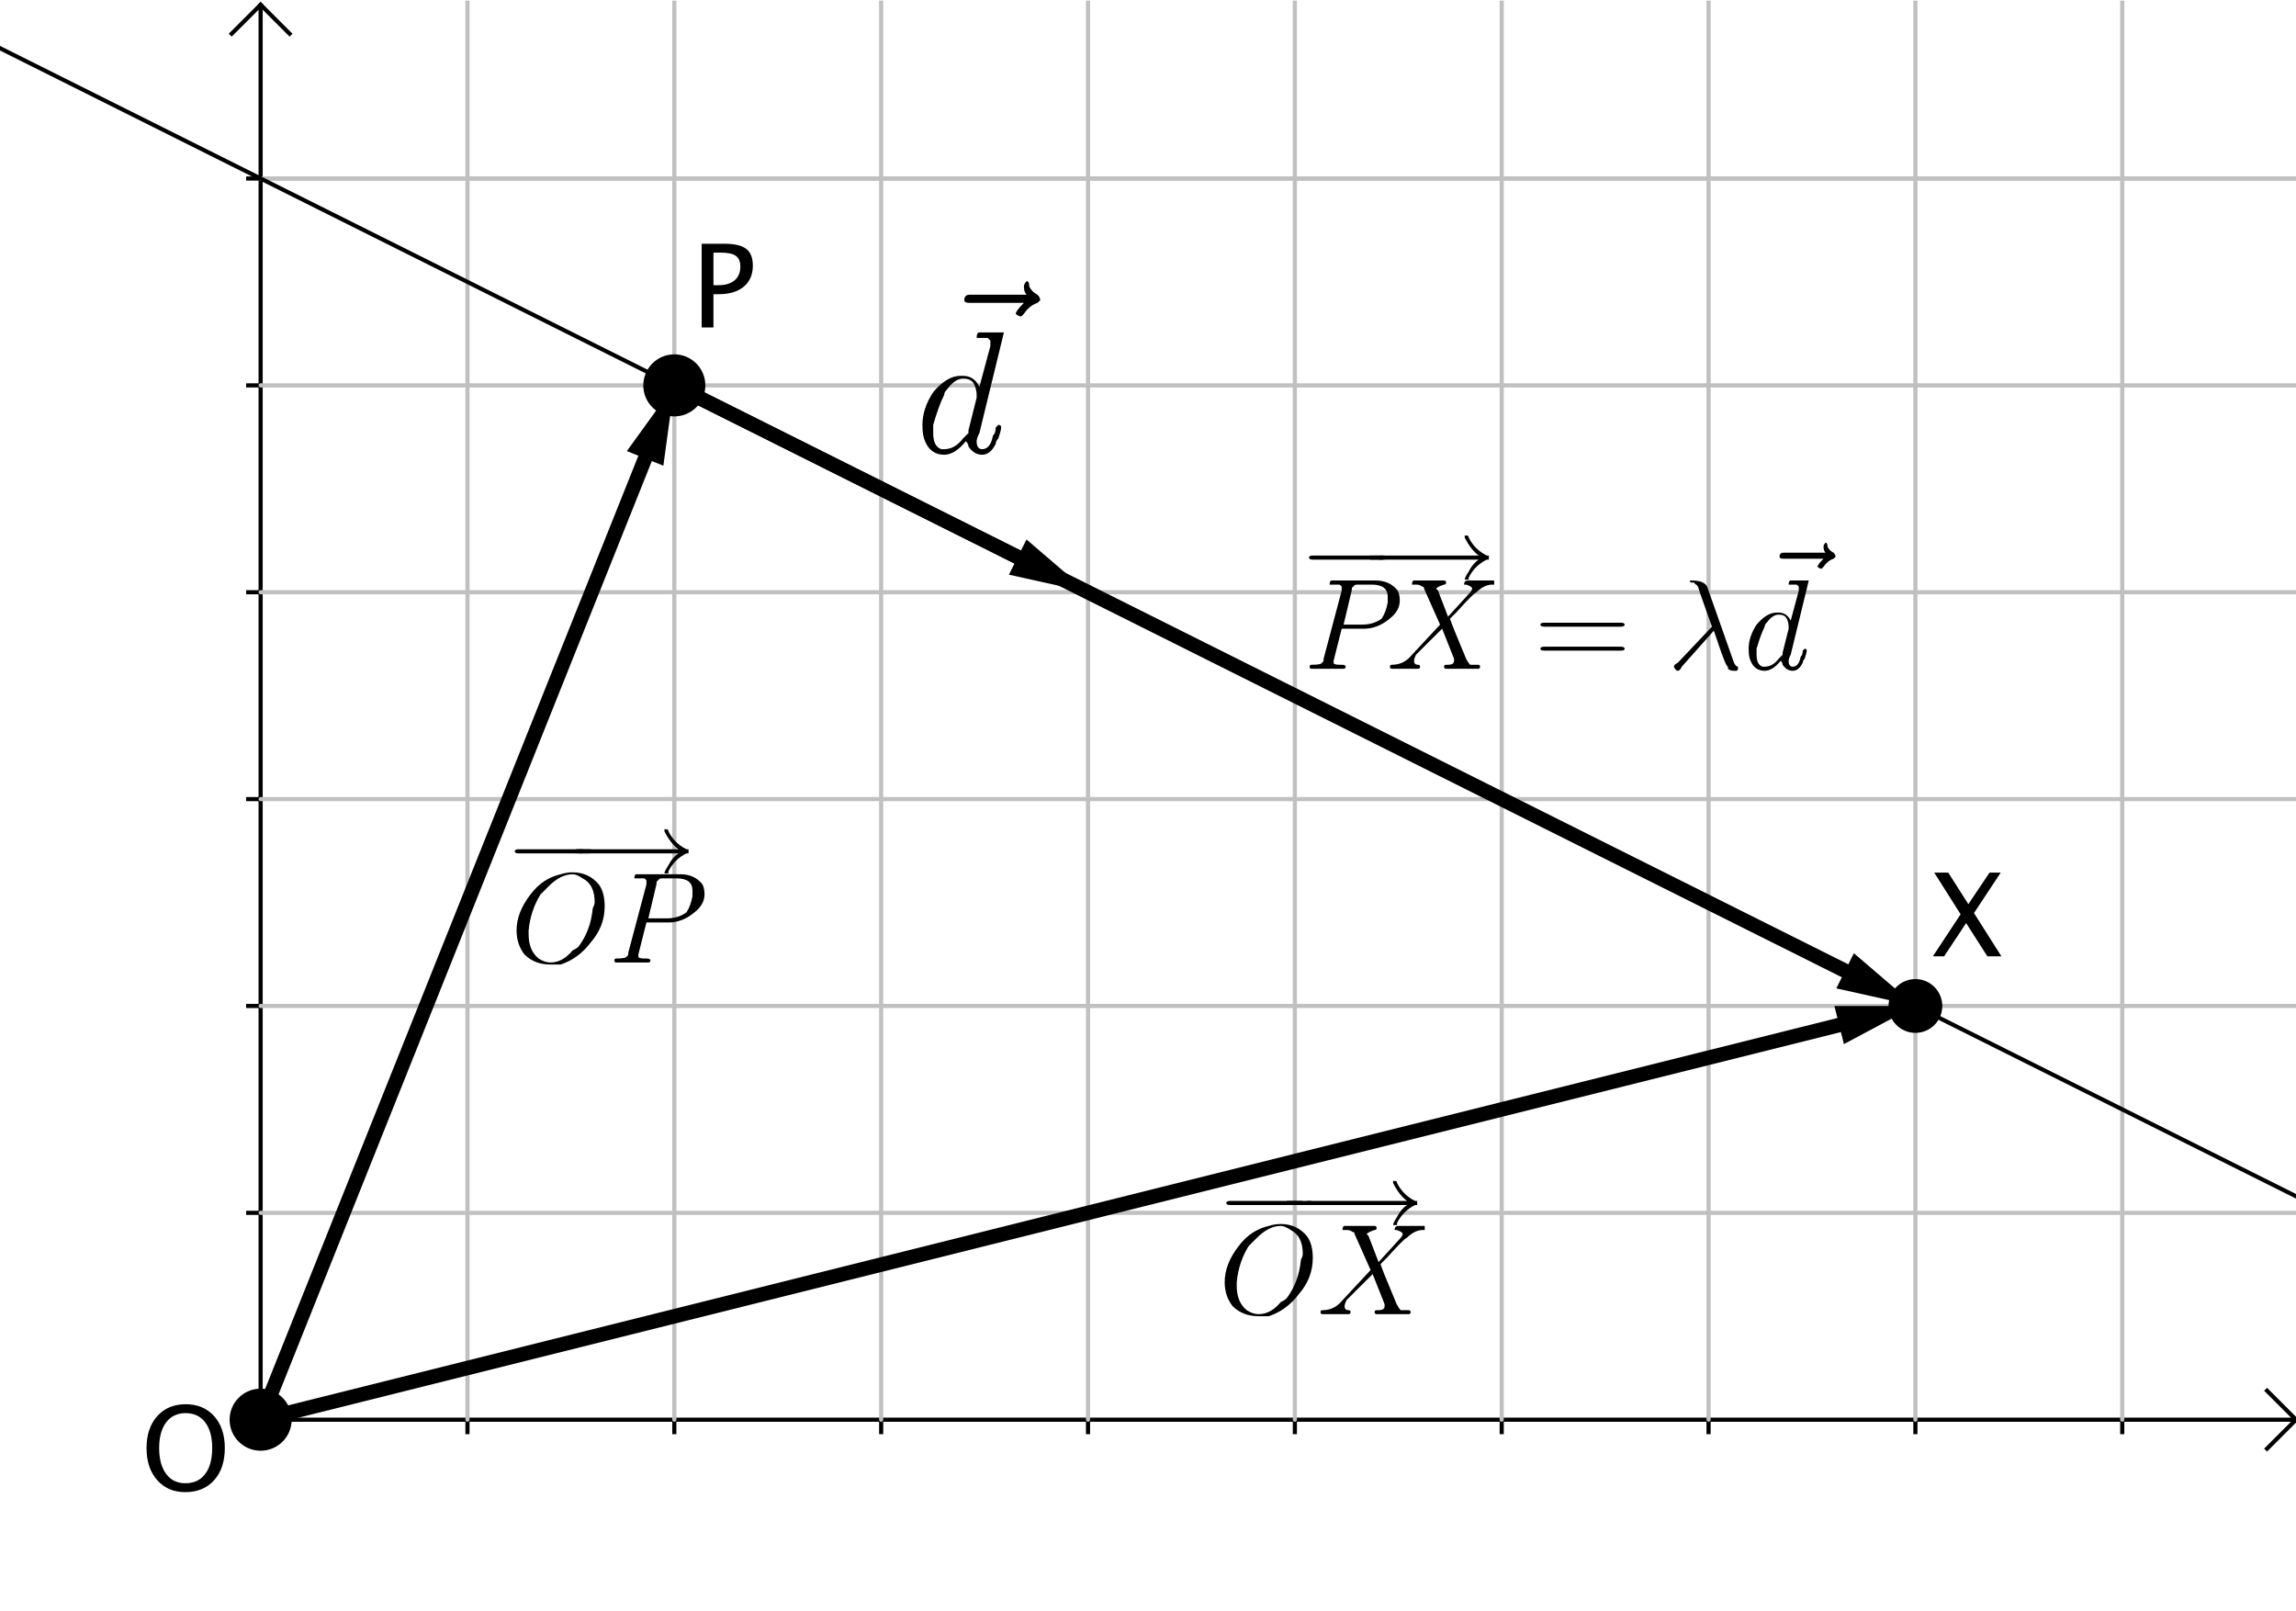 <?xml version="1.0" encoding="ISO-8859-1" standalone="no"?>

<svg 
     version="1.1"
     baseProfile="full"
     xmlns="http://www.w3.org/2000/svg"
     xmlns:xlink="http://www.w3.org/1999/xlink"
     xmlns:ev="http://www.w3.org/2001/xml-events"
     width="11.12cm"
     height="7.8cm"
     viewBox="0 0 555 389"
     >
<title>

</title>
<g stroke-linejoin="miter" stroke-dashoffset="0" stroke-dasharray="none" stroke-width="1" stroke-miterlimit="10.000" stroke-linecap="square">
<clipPath id="clip1">
  <path d="M 0 0 L 0 390.00 L 556.00 390.00 L 556.00 0 z"/>
</clipPath>
<g clip-path="url(#clip1)">
<g stroke-linecap="butt" fill="none" stroke-opacity="1" stroke="#000000">
  <path d="M 63.000 2 L 63.000 343.00"/>
</g> <!-- drawing style -->
</g> <!-- clip1 -->
<clipPath id="clip2">
  <path d="M 0 0 L 0 390.00 L 556.00 390.00 L 556.00 0 z"/>
</clipPath>
<g clip-path="url(#clip2)">
<g stroke-linecap="butt" fill="none" stroke-opacity="1" stroke="#000000">
  <path d="M 63.000 1 L 56.000 8"/>
</g> <!-- drawing style -->
</g> <!-- clip2 -->
<clipPath id="clip3">
  <path d="M 0 0 L 0 390.00 L 556.00 390.00 L 556.00 0 z"/>
</clipPath>
<g clip-path="url(#clip3)">
<g stroke-linecap="butt" fill="none" stroke-opacity="1" stroke="#000000">
  <path d="M 63.000 1 L 70.000 8"/>
</g> <!-- drawing style -->
</g> <!-- clip3 -->
<clipPath id="clip4">
  <path d="M 0 0 L 0 390.00 L 556.00 390.00 L 556.00 0 z"/>
</clipPath>
<g clip-path="url(#clip4)">
<g stroke-linecap="butt" fill="none" stroke-opacity="1" stroke="#000000">
  <path d="M 62.000 343.00 L 554.00 343.00"/>
</g> <!-- drawing style -->
</g> <!-- clip4 -->
<clipPath id="clip5">
  <path d="M 0 0 L 0 390.00 L 556.00 390.00 L 556.00 0 z"/>
</clipPath>
<g clip-path="url(#clip5)">
<g stroke-linecap="butt" fill="none" stroke-opacity="1" stroke="#000000">
  <path d="M 555.00 343.00 L 548.00 336.00"/>
</g> <!-- drawing style -->
</g> <!-- clip5 -->
<clipPath id="clip6">
  <path d="M 0 0 L 0 390.00 L 556.00 390.00 L 556.00 0 z"/>
</clipPath>
<g clip-path="url(#clip6)">
<g stroke-linecap="butt" fill="none" stroke-opacity="1" stroke="#000000">
  <path d="M 555.00 343.00 L 548.00 350.00"/>
</g> <!-- drawing style -->
</g> <!-- clip6 -->
<clipPath id="clip7">
  <path d="M 0 0 L 0 390.00 L 556.00 390.00 L 556.00 0 z"/>
</clipPath>
<g clip-path="url(#clip7)">
<g stroke-linecap="butt" fill="none" stroke-opacity="1" stroke="#000000">
  <path d="M 113.00 343.00 L 113.00 346.00"/>
</g> <!-- drawing style -->
</g> <!-- clip7 -->
<clipPath id="clip8">
  <path d="M 0 0 L 0 390.00 L 556.00 390.00 L 556.00 0 z"/>
</clipPath>
<g clip-path="url(#clip8)">
<g stroke-linecap="butt" fill="none" stroke-opacity="1" stroke="#000000">
  <path d="M 163.00 343.00 L 163.00 346.00"/>
</g> <!-- drawing style -->
</g> <!-- clip8 -->
<clipPath id="clip9">
  <path d="M 0 0 L 0 390.00 L 556.00 390.00 L 556.00 0 z"/>
</clipPath>
<g clip-path="url(#clip9)">
<g stroke-linecap="butt" fill="none" stroke-opacity="1" stroke="#000000">
  <path d="M 213.00 343.00 L 213.00 346.00"/>
</g> <!-- drawing style -->
</g> <!-- clip9 -->
<clipPath id="clip10">
  <path d="M 0 0 L 0 390.00 L 556.00 390.00 L 556.00 0 z"/>
</clipPath>
<g clip-path="url(#clip10)">
<g stroke-linecap="butt" fill="none" stroke-opacity="1" stroke="#000000">
  <path d="M 263.00 343.00 L 263.00 346.00"/>
</g> <!-- drawing style -->
</g> <!-- clip10 -->
<clipPath id="clip11">
  <path d="M 0 0 L 0 390.00 L 556.00 390.00 L 556.00 0 z"/>
</clipPath>
<g clip-path="url(#clip11)">
<g stroke-linecap="butt" fill="none" stroke-opacity="1" stroke="#000000">
  <path d="M 313.00 343.00 L 313.00 346.00"/>
</g> <!-- drawing style -->
</g> <!-- clip11 -->
<clipPath id="clip12">
  <path d="M 0 0 L 0 390.00 L 556.00 390.00 L 556.00 0 z"/>
</clipPath>
<g clip-path="url(#clip12)">
<g stroke-linecap="butt" fill="none" stroke-opacity="1" stroke="#000000">
  <path d="M 363.00 343.00 L 363.00 346.00"/>
</g> <!-- drawing style -->
</g> <!-- clip12 -->
<clipPath id="clip13">
  <path d="M 0 0 L 0 390.00 L 556.00 390.00 L 556.00 0 z"/>
</clipPath>
<g clip-path="url(#clip13)">
<g stroke-linecap="butt" fill="none" stroke-opacity="1" stroke="#000000">
  <path d="M 413.00 343.00 L 413.00 346.00"/>
</g> <!-- drawing style -->
</g> <!-- clip13 -->
<clipPath id="clip14">
  <path d="M 0 0 L 0 390.00 L 556.00 390.00 L 556.00 0 z"/>
</clipPath>
<g clip-path="url(#clip14)">
<g stroke-linecap="butt" fill="none" stroke-opacity="1" stroke="#000000">
  <path d="M 463.00 343.00 L 463.00 346.00"/>
</g> <!-- drawing style -->
</g> <!-- clip14 -->
<clipPath id="clip15">
  <path d="M 0 0 L 0 390.00 L 556.00 390.00 L 556.00 0 z"/>
</clipPath>
<g clip-path="url(#clip15)">
<g stroke-linecap="butt" fill="none" stroke-opacity="1" stroke="#000000">
  <path d="M 513.00 343.00 L 513.00 346.00"/>
</g> <!-- drawing style -->
</g> <!-- clip15 -->
<clipPath id="clip16">
  <path d="M 0 0 L 0 390.00 L 556.00 390.00 L 556.00 0 z"/>
</clipPath>
<g clip-path="url(#clip16)">
<g stroke-linecap="butt" fill="none" stroke-opacity="1" stroke="#000000">
  <path d="M 60.000 293.00 L 63.000 293.00"/>
</g> <!-- drawing style -->
</g> <!-- clip16 -->
<clipPath id="clip17">
  <path d="M 0 0 L 0 390.00 L 556.00 390.00 L 556.00 0 z"/>
</clipPath>
<g clip-path="url(#clip17)">
<g stroke-linecap="butt" fill="none" stroke-opacity="1" stroke="#000000">
  <path d="M 60.000 243.00 L 63.000 243.00"/>
</g> <!-- drawing style -->
</g> <!-- clip17 -->
<clipPath id="clip18">
  <path d="M 0 0 L 0 390.00 L 556.00 390.00 L 556.00 0 z"/>
</clipPath>
<g clip-path="url(#clip18)">
<g stroke-linecap="butt" fill="none" stroke-opacity="1" stroke="#000000">
  <path d="M 60.000 193.00 L 63.000 193.00"/>
</g> <!-- drawing style -->
</g> <!-- clip18 -->
<clipPath id="clip19">
  <path d="M 0 0 L 0 390.00 L 556.00 390.00 L 556.00 0 z"/>
</clipPath>
<g clip-path="url(#clip19)">
<g stroke-linecap="butt" fill="none" stroke-opacity="1" stroke="#000000">
  <path d="M 60.000 143.00 L 63.000 143.00"/>
</g> <!-- drawing style -->
</g> <!-- clip19 -->
<clipPath id="clip20">
  <path d="M 0 0 L 0 390.00 L 556.00 390.00 L 556.00 0 z"/>
</clipPath>
<g clip-path="url(#clip20)">
<g stroke-linecap="butt" fill="none" stroke-opacity="1" stroke="#000000">
  <path d="M 60.000 93.000 L 63.000 93.000"/>
</g> <!-- drawing style -->
</g> <!-- clip20 -->
<clipPath id="clip21">
  <path d="M 0 0 L 0 390.00 L 556.00 390.00 L 556.00 0 z"/>
</clipPath>
<g clip-path="url(#clip21)">
<g stroke-linecap="butt" fill="none" stroke-opacity="1" stroke="#000000">
  <path d="M 60.000 43.000 L 63.000 43.000"/>
</g> <!-- drawing style -->
</g> <!-- clip21 -->
<clipPath id="clip22">
  <path d="M 0 0 L 0 390.00 L 556.00 390.00 L 556.00 0 z"/>
</clipPath>
<g clip-path="url(#clip22)">
<g stroke-linejoin="round" stroke-linecap="round" fill="none" stroke-opacity="1" stroke="#c0c0c0">
  <path d="M 113.00 0 L 113.00 343.00"/>
</g> <!-- drawing style -->
</g> <!-- clip22 -->
<clipPath id="clip23">
  <path d="M 0 0 L 0 390.00 L 556.00 390.00 L 556.00 0 z"/>
</clipPath>
<g clip-path="url(#clip23)">
<g stroke-linejoin="round" stroke-linecap="round" fill="none" stroke-opacity="1" stroke="#c0c0c0">
  <path d="M 163.00 0 L 163.00 343.00"/>
</g> <!-- drawing style -->
</g> <!-- clip23 -->
<clipPath id="clip24">
  <path d="M 0 0 L 0 390.00 L 556.00 390.00 L 556.00 0 z"/>
</clipPath>
<g clip-path="url(#clip24)">
<g stroke-linejoin="round" stroke-linecap="round" fill="none" stroke-opacity="1" stroke="#c0c0c0">
  <path d="M 213.00 0 L 213.00 343.00"/>
</g> <!-- drawing style -->
</g> <!-- clip24 -->
<clipPath id="clip25">
  <path d="M 0 0 L 0 390.00 L 556.00 390.00 L 556.00 0 z"/>
</clipPath>
<g clip-path="url(#clip25)">
<g stroke-linejoin="round" stroke-linecap="round" fill="none" stroke-opacity="1" stroke="#c0c0c0">
  <path d="M 263.00 0 L 263.00 343.00"/>
</g> <!-- drawing style -->
</g> <!-- clip25 -->
<clipPath id="clip26">
  <path d="M 0 0 L 0 390.00 L 556.00 390.00 L 556.00 0 z"/>
</clipPath>
<g clip-path="url(#clip26)">
<g stroke-linejoin="round" stroke-linecap="round" fill="none" stroke-opacity="1" stroke="#c0c0c0">
  <path d="M 313.00 0 L 313.00 343.00"/>
</g> <!-- drawing style -->
</g> <!-- clip26 -->
<clipPath id="clip27">
  <path d="M 0 0 L 0 390.00 L 556.00 390.00 L 556.00 0 z"/>
</clipPath>
<g clip-path="url(#clip27)">
<g stroke-linejoin="round" stroke-linecap="round" fill="none" stroke-opacity="1" stroke="#c0c0c0">
  <path d="M 363.00 0 L 363.00 343.00"/>
</g> <!-- drawing style -->
</g> <!-- clip27 -->
<clipPath id="clip28">
  <path d="M 0 0 L 0 390.00 L 556.00 390.00 L 556.00 0 z"/>
</clipPath>
<g clip-path="url(#clip28)">
<g stroke-linejoin="round" stroke-linecap="round" fill="none" stroke-opacity="1" stroke="#c0c0c0">
  <path d="M 413.00 0 L 413.00 343.00"/>
</g> <!-- drawing style -->
</g> <!-- clip28 -->
<clipPath id="clip29">
  <path d="M 0 0 L 0 390.00 L 556.00 390.00 L 556.00 0 z"/>
</clipPath>
<g clip-path="url(#clip29)">
<g stroke-linejoin="round" stroke-linecap="round" fill="none" stroke-opacity="1" stroke="#c0c0c0">
  <path d="M 463.00 0 L 463.00 343.00"/>
</g> <!-- drawing style -->
</g> <!-- clip29 -->
<clipPath id="clip30">
  <path d="M 0 0 L 0 390.00 L 556.00 390.00 L 556.00 0 z"/>
</clipPath>
<g clip-path="url(#clip30)">
<g stroke-linejoin="round" stroke-linecap="round" fill="none" stroke-opacity="1" stroke="#c0c0c0">
  <path d="M 513.00 0 L 513.00 343.00"/>
</g> <!-- drawing style -->
</g> <!-- clip30 -->
<clipPath id="clip31">
  <path d="M 0 0 L 0 390.00 L 556.00 390.00 L 556.00 0 z"/>
</clipPath>
<g clip-path="url(#clip31)">
<g stroke-linejoin="round" stroke-linecap="round" fill="none" stroke-opacity="1" stroke="#c0c0c0">
  <path d="M 63.000 43.000 L 556.00 43.000"/>
</g> <!-- drawing style -->
</g> <!-- clip31 -->
<clipPath id="clip32">
  <path d="M 0 0 L 0 390.00 L 556.00 390.00 L 556.00 0 z"/>
</clipPath>
<g clip-path="url(#clip32)">
<g stroke-linejoin="round" stroke-linecap="round" fill="none" stroke-opacity="1" stroke="#c0c0c0">
  <path d="M 63.000 43.000 L 556.00 43.000"/>
</g> <!-- drawing style -->
</g> <!-- clip32 -->
<clipPath id="clip33">
  <path d="M 0 0 L 0 390.00 L 556.00 390.00 L 556.00 0 z"/>
</clipPath>
<g clip-path="url(#clip33)">
<g stroke-linejoin="round" stroke-linecap="round" fill="none" stroke-opacity="1" stroke="#c0c0c0">
  <path d="M 63.000 93.000 L 556.00 93.000"/>
</g> <!-- drawing style -->
</g> <!-- clip33 -->
<clipPath id="clip34">
  <path d="M 0 0 L 0 390.00 L 556.00 390.00 L 556.00 0 z"/>
</clipPath>
<g clip-path="url(#clip34)">
<g stroke-linejoin="round" stroke-linecap="round" fill="none" stroke-opacity="1" stroke="#c0c0c0">
  <path d="M 63.000 143.00 L 556.00 143.00"/>
</g> <!-- drawing style -->
</g> <!-- clip34 -->
<clipPath id="clip35">
  <path d="M 0 0 L 0 390.00 L 556.00 390.00 L 556.00 0 z"/>
</clipPath>
<g clip-path="url(#clip35)">
<g stroke-linejoin="round" stroke-linecap="round" fill="none" stroke-opacity="1" stroke="#c0c0c0">
  <path d="M 63.000 193.00 L 556.00 193.00"/>
</g> <!-- drawing style -->
</g> <!-- clip35 -->
<clipPath id="clip36">
  <path d="M 0 0 L 0 390.00 L 556.00 390.00 L 556.00 0 z"/>
</clipPath>
<g clip-path="url(#clip36)">
<g stroke-linejoin="round" stroke-linecap="round" fill="none" stroke-opacity="1" stroke="#c0c0c0">
  <path d="M 63.000 243.00 L 556.00 243.00"/>
</g> <!-- drawing style -->
</g> <!-- clip36 -->
<clipPath id="clip37">
  <path d="M 0 0 L 0 390.00 L 556.00 390.00 L 556.00 0 z"/>
</clipPath>
<g clip-path="url(#clip37)">
<g stroke-linejoin="round" stroke-linecap="round" fill="none" stroke-opacity="1" stroke="#c0c0c0">
  <path d="M 63.000 293.00 L 556.00 293.00"/>
</g> <!-- drawing style -->
</g> <!-- clip37 -->
<g id="misc">
</g><!-- misc -->
<g id="layer0">
<clipPath id="clip38">
  <path d="M 0 0 L 0 390.00 L 556.00 390.00 L 556.00 0 z"/>
</clipPath>
<g clip-path="url(#clip38)">
<g stroke-linejoin="round" stroke-linecap="round" fill="none" stroke-opacity="1" stroke="#000000">
  <path d="M -5 9 L 561.00 292.00"/>
<title>Recta f</title>
<desc>Recta f: Recta que passa per P i X</desc>

</g> <!-- drawing style -->
</g> <!-- clip38 -->
<clipPath id="clip39">
  <path d="M 0 0 L 0 390.00 L 556.00 390.00 L 556.00 0 z"/>
</clipPath>
<g clip-path="url(#clip39)">
<g stroke-linejoin="round" stroke-width="3.5" stroke-linecap="round" fill="none" stroke-opacity="1" stroke="#000000">
  <path d="M 163.00 93.000 L 246.01 134.50"/>
<title>Vector u</title>
<desc>Vector u: Vector[P, B]</desc>

</g> <!-- drawing style -->
</g> <!-- clip39 -->
<clipPath id="clip40">
  <path d="M 0 0 L 0 390.00 L 556.00 390.00 L 556.00 0 z"/>
</clipPath>
<g clip-path="url(#clip40)">
<g fill-opacity="1" fill-rule="evenodd" stroke="none" fill="#000000">
  <path d="M 263.00 143.00 L 243.88 138.75 L 248.13 130.25 z"/>
<title>Vector u</title>
<desc>Vector u: Vector[P, B]</desc>

</g> <!-- drawing style -->
</g> <!-- clip40 -->
<clipPath id="clip41">
  <path d="M 0 0 L 0 390.00 L 556.00 390.00 L 556.00 0 z"/>
</clipPath>
<g clip-path="url(#clip41)">
<g stroke-linejoin="round" stroke-width="3.5" stroke-linecap="round" fill="none" stroke-opacity="1" stroke="#000000">
  <path d="M 63.000 343.00 L 155.94 110.64"/>
<title>Vector v</title>
<desc>Vector v: Vector[O, P]</desc>

</g> <!-- drawing style -->
</g> <!-- clip41 -->
<clipPath id="clip42">
  <path d="M 0 0 L 0 390.00 L 556.00 390.00 L 556.00 0 z"/>
</clipPath>
<g clip-path="url(#clip42)">
<g fill-opacity="1" fill-rule="evenodd" stroke="none" fill="#000000">
  <path d="M 163.00 93.000 L 160.35 112.41 L 151.53 108.88 z"/>
<title>Vector v</title>
<desc>Vector v: Vector[O, P]</desc>

</g> <!-- drawing style -->
</g> <!-- clip42 -->
<clipPath id="clip43">
  <path d="M 0 0 L 0 390.00 L 556.00 390.00 L 556.00 0 z"/>
</clipPath>
<g clip-path="url(#clip43)">
<g stroke-linejoin="round" stroke-width="3.5" stroke-linecap="round" fill="none" stroke-opacity="1" stroke="#000000">
  <path d="M 63.000 343.00 L 444.57 247.61"/>
<title>Vector w</title>
<desc>Vector w: Vector[O, X]</desc>

</g> <!-- drawing style -->
</g> <!-- clip43 -->
<clipPath id="clip44">
  <path d="M 0 0 L 0 390.00 L 556.00 390.00 L 556.00 0 z"/>
</clipPath>
<g clip-path="url(#clip44)">
<g fill-opacity="1" fill-rule="evenodd" stroke="none" fill="#000000">
  <path d="M 463.00 243.00 L 445.72 252.22 L 443.42 243.00 z"/>
<title>Vector w</title>
<desc>Vector w: Vector[O, X]</desc>

</g> <!-- drawing style -->
</g> <!-- clip44 -->
<clipPath id="clip45">
  <path d="M 0 0 L 0 390.00 L 556.00 390.00 L 556.00 0 z"/>
</clipPath>
<g clip-path="url(#clip45)">
<g stroke-linejoin="round" stroke-width="3.5" stroke-linecap="round" fill="none" stroke-opacity="1" stroke="#000000">
  <path d="M 163.00 93.000 L 446.01 234.50"/>
<title>Vector a</title>
<desc>Vector a: Vector[P, X]</desc>

</g> <!-- drawing style -->
</g> <!-- clip45 -->
<clipPath id="clip46">
  <path d="M 0 0 L 0 390.00 L 556.00 390.00 L 556.00 0 z"/>
</clipPath>
<g clip-path="url(#clip46)">
<g fill-opacity="1" fill-rule="evenodd" stroke="none" fill="#000000">
  <path d="M 463.00 243.00 L 443.88 238.75 L 448.13 230.25 z"/>
<title>Vector a</title>
<desc>Vector a: Vector[P, X]</desc>

</g> <!-- drawing style -->
</g> <!-- clip46 -->
<clipPath id="clip47">
  <path d="M 0 0 L 0 390.00 L 556.00 390.00 L 556.00 0 z"/>
</clipPath>
<g clip-path="url(#clip47)">
<g fill-opacity="1" fill-rule="nonzero" stroke="none" fill="#000000">
  <path d="M 70.000 343.00 C 70.000 346.87 66.866 350.00 63.000 350.00 C 59.134 350.00 56.000 346.87 56.000 343.00 C 56.000 339.13 59.134 336.00 63.000 336.00 C 66.866 336.00 70.000 339.13 70.000 343.00 z"/>
<title>Punt O</title>
<desc>Punt O: Punt en EixY</desc>

</g> <!-- drawing style -->
</g> <!-- clip47 -->
<clipPath id="clip48">
  <path d="M 0 0 L 0 390.00 L 556.00 390.00 L 556.00 0 z"/>
</clipPath>
<g clip-path="url(#clip48)">
<g stroke-linejoin="round" stroke-linecap="round" fill="none" stroke-opacity="1" stroke="#000000">
  <path d="M 70.000 343.00 C 70.000 346.87 66.866 350.00 63.000 350.00 C 59.134 350.00 56.000 346.87 56.000 343.00 C 56.000 339.13 59.134 336.00 63.000 336.00 C 66.866 336.00 70.000 339.13 70.000 343.00 z"/>
<title>Punt O</title>
<desc>Punt O: Punt en EixY</desc>

</g> <!-- drawing style -->
</g> <!-- clip48 -->
<clipPath id="clip49">
  <path d="M 0 0 L 0 390.00 L 556.00 390.00 L 556.00 0 z"/>
</clipPath>
<g clip-path="url(#clip49)">
<g fill-opacity="1" fill-rule="nonzero" stroke="none" fill="#000000">
  <path d="M 44.760 360.51 Q 40.549 360.51 37.985 357.59 Q 35.422 354.67 35.422 349.87 Q 35.422 345.04 37.999 342.15 Q 40.576 339.26 44.883 339.26 Q 49.176 339.26 51.760 342.14 Q 54.344 345.03 54.344 349.84 Q 54.344 354.75 51.760 357.63 Q 49.176 360.51 44.760 360.51 z M 44.801 358.36 Q 47.904 358.36 49.600 356.12 Q 51.295 353.89 51.295 349.81 Q 51.295 345.86 49.593 343.63 Q 47.891 341.41 44.883 341.41 Q 41.861 341.41 40.166 343.64 Q 38.471 345.88 38.471 349.86 Q 38.471 353.82 40.152 356.09 Q 41.834 358.36 44.801 358.36 z"/>
<title>Punt O</title>
<desc>Punt O: Punt en EixY</desc>

</g> <!-- drawing style -->
</g> <!-- clip49 -->
<clipPath id="clip50">
  <path d="M 0 0 L 0 390.00 L 556.00 390.00 L 556.00 0 z"/>
</clipPath>
<g clip-path="url(#clip50)">
<g fill-opacity="1" fill-rule="nonzero" stroke="none" fill="#000000">
  <path d="M 170.00 93.000 C 170.00 96.866 166.87 100.00 163.00 100.00 C 159.13 100.00 156.00 96.866 156.00 93.000 C 156.00 89.134 159.13 86.000 163.00 86.000 C 166.87 86.000 170.00 89.134 170.00 93.000 z"/>
<title>Punt P</title>
<desc>P = (2, 5)</desc>

</g> <!-- drawing style -->
</g> <!-- clip50 -->
<clipPath id="clip51">
  <path d="M 0 0 L 0 390.00 L 556.00 390.00 L 556.00 0 z"/>
</clipPath>
<g clip-path="url(#clip51)">
<g stroke-linejoin="round" stroke-linecap="round" fill="none" stroke-opacity="1" stroke="#000000">
  <path d="M 170.00 93.000 C 170.00 96.866 166.87 100.00 163.00 100.00 C 159.13 100.00 156.00 96.866 156.00 93.000 C 156.00 89.134 159.13 86.000 163.00 86.000 C 166.87 86.000 170.00 89.134 170.00 93.000 z"/>
<title>Punt P</title>
<desc>P = (2, 5)</desc>

</g> <!-- drawing style -->
</g> <!-- clip51 -->
<clipPath id="clip52">
  <path d="M 0 0 L 0 390.00 L 556.00 390.00 L 556.00 0 z"/>
</clipPath>
<g clip-path="url(#clip52)">
<g fill-opacity="1" fill-rule="nonzero" stroke="none" fill="#000000">
  <path d="M 169.61 79.000 L 169.61 58.766 L 175.12 58.766 Q 178.79 58.766 180.38 60.003 Q 181.98 61.240 181.98 64.070 Q 181.98 67.297 179.80 69.129 Q 177.61 70.961 173.73 70.961 L 172.46 70.961 L 172.46 79.000 z M 172.46 68.787 L 173.62 68.787 Q 176.17 68.787 177.57 67.611 Q 178.96 66.436 178.96 64.289 Q 178.96 62.471 177.87 61.691 Q 176.78 60.912 174.22 60.912 L 172.46 60.912 z"/>
<title>Punt P</title>
<desc>P = (2, 5)</desc>

</g> <!-- drawing style -->
</g> <!-- clip52 -->
<clipPath id="clip53">
  <path d="M 0 0 L 0 390.00 L 556.00 390.00 L 556.00 0 z"/>
</clipPath>
<g clip-path="url(#clip53)">
<g fill-opacity="1" fill-rule="nonzero" stroke="none" fill="#000000">
  <path d="M 469.00 243.00 C 469.00 246.31 466.31 249.00 463.00 249.00 C 459.69 249.00 457.00 246.31 457.00 243.00 C 457.00 239.69 459.69 237.00 463.00 237.00 C 466.31 237.00 469.00 239.69 469.00 243.00 z"/>
<title>Punt X</title>
<desc>X = (8, 2)</desc>

</g> <!-- drawing style -->
</g> <!-- clip53 -->
<clipPath id="clip54">
  <path d="M 0 0 L 0 390.00 L 556.00 390.00 L 556.00 0 z"/>
</clipPath>
<g clip-path="url(#clip54)">
<g stroke-linejoin="round" stroke-linecap="round" fill="none" stroke-opacity="1" stroke="#000000">
  <path d="M 469.00 243.00 C 469.00 246.31 466.31 249.00 463.00 249.00 C 459.69 249.00 457.00 246.31 457.00 243.00 C 457.00 239.69 459.69 237.00 463.00 237.00 C 466.31 237.00 469.00 239.69 469.00 243.00 z"/>
<title>Punt X</title>
<desc>X = (8, 2)</desc>

</g> <!-- drawing style -->
</g> <!-- clip54 -->
<clipPath id="clip55">
  <path d="M 0 0 L 0 390.00 L 556.00 390.00 L 556.00 0 z"/>
</clipPath>
<g clip-path="url(#clip55)">
<g fill-opacity="1" fill-rule="nonzero" stroke="none" fill="#000000">
  <path d="M 467.22 231.00 L 473.93 220.84 L 467.55 210.77 L 470.94 210.77 L 475.80 218.39 L 480.92 210.77 L 483.62 210.77 L 477.16 220.54 L 483.79 231.00 L 480.40 231.00 L 475.26 222.97 L 469.94 231.00 z"/>
<title>Punt X</title>
<desc>X = (8, 2)</desc>

</g> <!-- drawing style -->
</g> <!-- clip55 -->
<g transform="matrix(42.000, 0, 0, 42.000, 225.20, 98.007)">
<clipPath id="clip56">
  <path d="M -5.362 -2.333 L -5.362 6.952 L 7.876 6.952 L 7.876 -2.333 z"/>
</clipPath>
<g clip-path="url(#clip56)">
<g fill-opacity="1" fill-rule="nonzero" stroke="none" fill="#000000">
  <path d="M .531 -.594 L .219 -.594 Q .188 -.594 .188 -.609 Q .188 -.609 .188 -.609 Q .188 -.641 .219 -.641 L .547 -.641 Q .531 -.656 .531 -.688 Q .531 -.703 .547 -.719 Q .547 -.719 .547 -.719 Q .562 -.719 .562 -.688 Q .578 -.656 .609 -.641 Q .625 -.625 .625 -.609 Q .625 -.609 .609 -.594 Q .562 -.578 .531 -.531 Q .516 -.516 .516 -.516 Q .5 -.516 .484 -.531 Q .484 -.531 .484 -.531 Q .484 -.547 .531 -.594 z"/>
<title>\vec d</title>
<desc>text1 = &quot;\vec d&quot;</desc>

</g> <!-- drawing style -->
</g> <!-- clip56 -->
</g> <!-- transform -->
<g transform="matrix(42.000, 0, 0, 42.000, 221.00, 109.09)">
<clipPath id="clip57">
  <path d="M -5.262 -2.597 L -5.262 6.688 L 7.976 6.688 L 7.976 -2.597 z"/>
</clipPath>
<g clip-path="url(#clip57)">
<g fill-opacity="1" fill-rule="nonzero" stroke="none" fill="#000000">
  <path d="M .516 -.688 L .375 -.109 Q .359 -.078 .359 -.062 Q .359 -.016 .391 -.016 Q .438 -.016 .453 -.094 Q .469 -.109 .469 -.141 Q .484 -.156 .484 -.156 Q .5 -.156 .5 -.141 Q .5 -.125 .484 -.078 Q .469 -.062 .469 -.047 Q .438 .016 .391 .016 Q .344 .016 .312 -.031 Q .312 -.047 .297 -.062 Q .234 .016 .172 .016 Q .094 .016 .062 -.062 Q .047 -.094 .047 -.156 Q .047 -.25 .109 -.344 Q .188 -.438 .266 -.438 Q .281 -.438 .281 -.438 Q .344 -.438 .375 -.375 L .438 -.609 L .438 -.641 Q .438 -.641 .422 -.656 Q .406 -.656 .391 -.656 Q .359 -.656 .359 -.656 Q .359 -.688 .375 -.688 Q .469 -.688 .5 -.688 Q .516 -.688 .516 -.688 z M .312 -.125 L .312 -.125 L .359 -.312 Q .359 -.328 .359 -.328 Q .359 -.359 .344 -.391 Q .328 -.422 .281 -.422 Q .234 -.422 .188 -.359 Q .172 -.344 .172 -.328 Q .141 -.266 .109 -.156 Q .109 -.125 .109 -.109 Q .109 -.031 .156 -.016 Q .156 -.016 .172 -.016 Q .234 -.016 .281 -.078 Q .297 -.094 .312 -.109 L .312 -.109 Q .312 -.125 .312 -.125 z"/>
<title>\vec d</title>
<desc>text1 = &quot;\vec d&quot;</desc>

</g> <!-- drawing style -->
</g> <!-- clip57 -->
</g> <!-- transform -->
<g transform="matrix(31.000, 0, 0, 31.000, 314.00, 142.37)">
<clipPath id="clip58">
  <path d="M -10.129 -4.593 L -10.129 7.988 L 7.806 7.988 L 7.806 -4.593 z"/>
</clipPath>
<g clip-path="url(#clip58)">
<g fill-opacity="1" fill-rule="nonzero" stroke="none" fill="#000000">
  <path d="M .656 -.234 L .109 -.234 Q .078 -.234 .078 -.25 Q .078 -.266 .109 -.266 L .656 -.266 Q .688 -.266 .688 -.25 Q .688 -.234 .656 -.234 z"/>
<title>\overrightarrow{PX}=\lambda\vec d</title>
<desc>text1_1 = &quot;\overrightarrow{PX}=\lambda\vec d&quot;</desc>

</g> <!-- drawing style -->
</g> <!-- clip58 -->
</g> <!-- transform -->
<g transform="matrix(5.466, 0, 0, 31.000, 330.61, 142.37)">
<clipPath id="clip59">
  <path d="M -60.482 -4.593 L -60.482 7.988 L 41.231 7.988 L 41.231 -4.593 z"/>
</clipPath>
<g clip-path="url(#clip59)">
<g fill-opacity="1" fill-rule="nonzero" stroke="none" fill="#000000">
  <path d="M .656 -.234 L .109 -.234 Q .078 -.234 .078 -.25 Q .078 -.266 .109 -.266 L .656 -.266 Q .688 -.266 .688 -.25 Q .688 -.234 .656 -.234 z"/>
<title>\overrightarrow{PX}=\lambda\vec d</title>
<desc>text1_1 = &quot;\overrightarrow{PX}=\lambda\vec d&quot;</desc>

</g> <!-- drawing style -->
</g> <!-- clip59 -->
</g> <!-- transform -->
<g transform="matrix(31.000, 0, 0, 31.000, 330.81, 142.37)">
<clipPath id="clip60">
  <path d="M -10.671 -4.593 L -10.671 7.988 L 7.264 7.988 L 7.264 -4.593 z"/>
</clipPath>
<g clip-path="url(#clip60)">
<g fill-opacity="1" fill-rule="nonzero" stroke="none" fill="#000000">
  <path d="M .859 -.234 L .094 -.234 Q .062 -.234 .062 -.25 Q .062 -.266 .094 -.266 L .859 -.266 Q .797 -.312 .75 -.406 L .75 -.406 Q .75 -.406 .75 -.422 Q .75 -.422 .766 -.422 Q .781 -.422 .781 -.406 Q .828 -.312 .922 -.266 L .922 -.266 L .922 -.266 L .922 -.266 Q .922 -.266 .938 -.266 Q .938 -.266 .938 -.25 Q .938 -.25 .938 -.234 Q .938 -.234 .922 -.234 Q .828 -.188 .781 -.094 L .781 -.094 Q .781 -.078 .781 -.078 Q .781 -.078 .766 -.078 Q .75 -.078 .75 -.078 Q .75 -.094 .781 -.141 Q .812 -.203 .859 -.234 z"/>
<title>\overrightarrow{PX}=\lambda\vec d</title>
<desc>text1_1 = &quot;\overrightarrow{PX}=\lambda\vec d&quot;</desc>

</g> <!-- drawing style -->
</g> <!-- clip60 -->
</g> <!-- transform -->
<g transform="matrix(31.000, 0, 0, 31.000, 315.11, 161.49)">
<clipPath id="clip61">
  <path d="M -10.165 -5.21 L -10.165 7.371 L 7.771 7.371 L 7.771 -5.21 z"/>
</clipPath>
<g clip-path="url(#clip61)">
<g fill-opacity="1" fill-rule="nonzero" stroke="none" fill="#000000">
  <path d="M .297 -.312 L .297 -.312 L .234 -.062 L .234 -.047 Q .234 -.031 .281 -.031 L .281 -.031 L .281 -.031 L .297 -.031 Q .328 -.031 .328 -.016 Q .328 -0 .312 -0 L .25 -0 L .25 -0 L .188 -0 L .188 -0 L .062 -0 L .062 -0 Q .047 -0 .047 -.016 Q .047 -.031 .062 -.031 L .062 -.031 Q .141 -.031 .141 -.047 Q .156 -.047 .156 -.078 Q .156 -.078 .156 -.078 L .297 -.609 Q .297 -.625 .297 -.641 Q .297 -.641 .281 -.656 L .281 -.656 L .281 -.656 Q .281 -.656 .281 -.656 Q .25 -.656 .234 -.656 Q .203 -.656 .203 -.656 Q .203 -.656 .203 -.656 Q .203 -.688 .219 -.688 L .219 -.688 L .234 -.688 L .562 -.688 Q .672 -.688 .734 -.609 Q .75 -.578 .75 -.531 Q .75 -.453 .672 -.391 Q .578 -.312 .469 -.312 L .297 -.312 z M .375 -.609 L .312 -.344 L .453 -.344 Q .547 -.344 .609 -.391 Q .641 -.438 .656 -.516 L .656 -.516 Q .656 -.547 .656 -.562 Q .656 -.656 .531 -.656 L .422 -.656 Q .391 -.656 .391 -.641 L .391 -.641 L .391 -.641 L .391 -.641 L .391 -.641 Q .375 -.641 .375 -.609 z"/>
<title>\overrightarrow{PX}=\lambda\vec d</title>
<desc>text1_1 = &quot;\overrightarrow{PX}=\lambda\vec d&quot;</desc>

</g> <!-- drawing style -->
</g> <!-- clip61 -->
</g> <!-- transform -->
<g transform="matrix(31.000, 0, 0, 31.000, 335.02, 161.49)">
<clipPath id="clip62">
  <path d="M -10.807 -5.21 L -10.807 7.371 L 7.128 7.371 L 7.128 -5.21 z"/>
</clipPath>
<g clip-path="url(#clip62)">
<g fill-opacity="1" fill-rule="nonzero" stroke="none" fill="#000000">
  <path d="M .484 -.406 L .641 -.578 Q .672 -.609 .672 -.625 Q .672 -.641 .625 -.656 Q .609 -.656 .609 -.656 Q .609 -.688 .641 -.688 L .75 -.688 L .75 -.688 L .844 -.688 L .844 -.688 Q .844 -.688 .844 -.672 Q .844 -.656 .844 -.656 Q .828 -.656 .828 -.656 Q .766 -.656 .703 -.594 Q .688 -.594 .547 -.438 Q .516 -.406 .5 -.391 Q .5 -.375 .625 -.078 Q .641 -.047 .656 -.031 L .656 -.031 L .656 -.031 L .656 -.031 L .656 -.031 L .656 -.031 L .656 -.031 Q .672 -.031 .719 -.031 Q .734 -.031 .734 -.016 Q .734 -0 .719 -0 L .594 -0 L .594 -0 L .469 -0 L .469 -0 Q .453 -0 .453 -.016 Q .453 -.031 .469 -.031 Q .469 -.031 .484 -.031 Q .531 -.031 .531 -.062 Q .531 -.062 .531 -.062 L .531 -.078 L .438 -.312 L .344 -.219 L .234 -.109 Q .219 -.078 .219 -.062 Q .219 -.031 .25 -.031 Q .266 -.031 .266 -.016 Q .266 -0 .25 -0 L .141 -0 L .141 -0 L .047 -0 L .047 -0 Q .031 -0 .031 -.016 Q .031 -.031 .047 -.031 Q .047 -.031 .047 -.031 Q .141 -.031 .203 -.109 L .203 -.109 L .422 -.344 L .297 -.625 Q .297 -.641 .281 -.641 L .281 -.641 L .281 -.641 L .281 -.641 Q .266 -.656 .234 -.656 Q .203 -.656 .203 -.656 Q .203 -.688 .219 -.688 L .328 -.688 L .328 -.688 L .453 -.688 L .453 -.688 Q .469 -.688 .469 -.672 Q .469 -.656 .453 -.656 Q .406 -.641 .391 -.625 L .406 -.609 L .484 -.406 z"/>
<title>\overrightarrow{PX}=\lambda\vec d</title>
<desc>text1_1 = &quot;\overrightarrow{PX}=\lambda\vec d&quot;</desc>

</g> <!-- drawing style -->
</g> <!-- clip62 -->
</g> <!-- transform -->
<g transform="matrix(31.000, 0, 0, 31.000, 370.43, 161.49)">
<clipPath id="clip63">
  <path d="M -11.949 -5.21 L -11.949 7.371 L 5.986 7.371 L 5.986 -5.21 z"/>
</clipPath>
<g clip-path="url(#clip63)">
<g fill-opacity="1" fill-rule="nonzero" stroke="none" fill="#000000">
  <path d="M .688 -.328 L .094 -.328 Q .062 -.328 .062 -.344 Q .062 -.359 .094 -.359 L .688 -.359 Q .719 -.359 .719 -.344 Q .719 -.328 .688 -.328 z M .688 -.141 L .094 -.141 Q .062 -.141 .062 -.156 Q .062 -.172 .094 -.172 L .688 -.172 Q .719 -.172 .719 -.156 Q .719 -.141 .688 -.141 z"/>
<title>\overrightarrow{PX}=\lambda\vec d</title>
<desc>text1_1 = &quot;\overrightarrow{PX}=\lambda\vec d&quot;</desc>

</g> <!-- drawing style -->
</g> <!-- clip63 -->
</g> <!-- transform -->
<g transform="matrix(31.000, 0, 0, 31.000, 403.15, 161.49)">
<clipPath id="clip64">
  <path d="M -13.005 -5.21 L -13.005 7.371 L 4.931 7.371 L 4.931 -5.21 z"/>
</clipPath>
<g clip-path="url(#clip64)">
<g fill-opacity="1" fill-rule="nonzero" stroke="none" fill="#000000">
  <path d="M .359 -.297 L .109 -.016 Q .094 .016 .078 .016 Q .062 .016 .047 -.016 Q .047 -.016 .047 -.016 Q .047 -.031 .078 -.047 L .344 -.328 L .25 -.594 Q .234 -.656 .219 -.656 L .219 -.656 L .203 -.672 L .203 -.672 Q .203 -.672 .188 -.672 Q .172 -.672 .172 -.688 Q .172 -.688 .188 -.688 Q .297 -.688 .312 -.625 L .516 -.047 Q .531 -.016 .547 -.016 Q .547 -0 .547 -0 Q .547 .016 .531 .016 L .516 .016 Q .484 .016 .469 -0 Q .469 -0 .469 -.016 Q .453 -.016 .391 -.203 Q .375 -.25 .359 -.297 z"/>
<title>\overrightarrow{PX}=\lambda\vec d</title>
<desc>text1_1 = &quot;\overrightarrow{PX}=\lambda\vec d&quot;</desc>

</g> <!-- drawing style -->
</g> <!-- clip64 -->
</g> <!-- transform -->
<g transform="matrix(31.000, 0, 0, 31.000, 424.33, 153.31)">
<clipPath id="clip65">
  <path d="M -13.688 -4.946 L -13.688 7.635 L 4.247 7.635 L 4.247 -4.946 z"/>
</clipPath>
<g clip-path="url(#clip65)">
<g fill-opacity="1" fill-rule="nonzero" stroke="none" fill="#000000">
  <path d="M .531 -.594 L .219 -.594 Q .188 -.594 .188 -.609 Q .188 -.609 .188 -.609 Q .188 -.641 .219 -.641 L .547 -.641 Q .531 -.656 .531 -.688 Q .531 -.703 .547 -.719 Q .547 -.719 .547 -.719 Q .562 -.719 .562 -.688 Q .578 -.656 .609 -.641 Q .625 -.625 .625 -.609 Q .625 -.609 .609 -.594 Q .562 -.578 .531 -.531 Q .516 -.516 .516 -.516 Q .5 -.516 .484 -.531 Q .484 -.531 .484 -.531 Q .484 -.547 .531 -.594 z"/>
<title>\overrightarrow{PX}=\lambda\vec d</title>
<desc>text1_1 = &quot;\overrightarrow{PX}=\lambda\vec d&quot;</desc>

</g> <!-- drawing style -->
</g> <!-- clip65 -->
</g> <!-- transform -->
<g transform="matrix(31.000, 0, 0, 31.000, 421.23, 161.49)">
<clipPath id="clip66">
  <path d="M -13.588 -5.21 L -13.588 7.371 L 4.347 7.371 L 4.347 -5.21 z"/>
</clipPath>
<g clip-path="url(#clip66)">
<g fill-opacity="1" fill-rule="nonzero" stroke="none" fill="#000000">
  <path d="M .516 -.688 L .375 -.109 Q .359 -.078 .359 -.062 Q .359 -.016 .391 -.016 Q .438 -.016 .453 -.094 Q .469 -.109 .469 -.141 Q .484 -.156 .484 -.156 Q .5 -.156 .5 -.141 Q .5 -.125 .484 -.078 Q .469 -.062 .469 -.047 Q .438 .016 .391 .016 Q .344 .016 .312 -.031 Q .312 -.047 .297 -.062 Q .234 .016 .172 .016 Q .094 .016 .062 -.062 Q .047 -.094 .047 -.156 Q .047 -.25 .109 -.344 Q .188 -.438 .266 -.438 Q .281 -.438 .281 -.438 Q .344 -.438 .375 -.375 L .438 -.609 L .438 -.641 Q .438 -.641 .422 -.656 Q .406 -.656 .391 -.656 Q .359 -.656 .359 -.656 Q .359 -.688 .375 -.688 Q .469 -.688 .5 -.688 Q .516 -.688 .516 -.688 z M .312 -.125 L .312 -.125 L .359 -.312 Q .359 -.328 .359 -.328 Q .359 -.359 .344 -.391 Q .328 -.422 .281 -.422 Q .234 -.422 .188 -.359 Q .172 -.344 .172 -.328 Q .141 -.266 .109 -.156 Q .109 -.125 .109 -.109 Q .109 -.031 .156 -.016 Q .156 -.016 .172 -.016 Q .234 -.016 .281 -.078 Q .297 -.094 .312 -.109 L .312 -.109 Q .312 -.125 .312 -.125 z"/>
<title>\overrightarrow{PX}=\lambda\vec d</title>
<desc>text1_1 = &quot;\overrightarrow{PX}=\lambda\vec d&quot;</desc>

</g> <!-- drawing style -->
</g> <!-- clip66 -->
</g> <!-- transform -->
<g transform="matrix(31.000, 0, 0, 31.000, 122.00, 213.37)">
<clipPath id="clip67">
  <path d="M -3.936 -6.883 L -3.936 5.698 L 14.000 5.698 L 14.000 -6.883 z"/>
</clipPath>
<g clip-path="url(#clip67)">
<g fill-opacity="1" fill-rule="nonzero" stroke="none" fill="#000000">
  <path d="M .656 -.234 L .109 -.234 Q .078 -.234 .078 -.25 Q .078 -.266 .109 -.266 L .656 -.266 Q .688 -.266 .688 -.25 Q .688 -.234 .656 -.234 z"/>
<title>\overrightarrow{OP}</title>
<desc>text1_2 = &quot;\overrightarrow{OP}&quot;</desc>

</g> <!-- drawing style -->
</g> <!-- clip67 -->
</g> <!-- transform -->
<g transform="matrix(2.848, 0, 0, 31.000, 138.91, 213.37)">
<clipPath id="clip68">
  <path d="M -48.776 -6.883 L -48.776 5.698 L 146.46 5.698 L 146.46 -6.883 z"/>
</clipPath>
<g clip-path="url(#clip68)">
<g fill-opacity="1" fill-rule="nonzero" stroke="none" fill="#000000">
  <path d="M .656 -.234 L .109 -.234 Q .078 -.234 .078 -.25 Q .078 -.266 .109 -.266 L .656 -.266 Q .688 -.266 .688 -.25 Q .688 -.234 .656 -.234 z"/>
<title>\overrightarrow{OP}</title>
<desc>text1_2 = &quot;\overrightarrow{OP}&quot;</desc>

</g> <!-- drawing style -->
</g> <!-- clip68 -->
</g> <!-- transform -->
<g transform="matrix(31.000, 0, 0, 31.000, 137.36, 213.37)">
<clipPath id="clip69">
  <path d="M -4.431 -6.883 L -4.431 5.698 L 13.505 5.698 L 13.505 -6.883 z"/>
</clipPath>
<g clip-path="url(#clip69)">
<g fill-opacity="1" fill-rule="nonzero" stroke="none" fill="#000000">
  <path d="M .859 -.234 L .094 -.234 Q .062 -.234 .062 -.25 Q .062 -.266 .094 -.266 L .859 -.266 Q .797 -.312 .75 -.406 L .75 -.406 Q .75 -.406 .75 -.422 Q .75 -.422 .766 -.422 Q .781 -.422 .781 -.406 Q .828 -.312 .922 -.266 L .922 -.266 L .922 -.266 L .922 -.266 Q .922 -.266 .938 -.266 Q .938 -.266 .938 -.25 Q .938 -.25 .938 -.234 Q .938 -.234 .922 -.234 Q .828 -.188 .781 -.094 L .781 -.094 Q .781 -.078 .781 -.078 Q .781 -.078 .766 -.078 Q .75 -.078 .75 -.078 Q .75 -.094 .781 -.141 Q .812 -.203 .859 -.234 z"/>
<title>\overrightarrow{OP}</title>
<desc>text1_2 = &quot;\overrightarrow{OP}&quot;</desc>

</g> <!-- drawing style -->
</g> <!-- clip69 -->
</g> <!-- transform -->
<g transform="matrix(31.000, 0, 0, 31.000, 123.41, 232.49)">
<clipPath id="clip70">
  <path d="M -3.981 -7.5 L -3.981 5.081 L 13.955 5.081 L 13.955 -7.5 z"/>
</clipPath>
<g clip-path="url(#clip70)">
<g fill-opacity="1" fill-rule="nonzero" stroke="none" fill="#000000">
  <path d="M .734 -.438 L .734 -.438 Q .734 -.281 .625 -.156 Q .531 -.031 .391 .016 Q .344 .016 .312 .016 Q .188 .016 .109 -.062 Q .047 -.141 .047 -.25 Q .047 -.391 .156 -.531 Q .25 -.656 .391 -.688 Q .438 -.703 .484 -.703 Q .609 -.703 .688 -.609 Q .734 -.547 .734 -.438 z M .312 -0 L .312 -0 Q .406 -0 .484 -.094 Q .516 -.109 .531 -.125 Q .625 -.25 .641 -.422 Q .656 -.453 .656 -.469 Q .656 -.609 .562 -.656 Q .562 -.656 .562 -.656 Q .516 -.688 .484 -.688 Q .391 -.688 .297 -.594 Q .266 -.562 .234 -.531 Q .156 -.406 .141 -.25 Q .141 -.234 .141 -.219 Q .141 -.094 .219 -.031 Q .266 -0 .312 -0 z"/>
<title>\overrightarrow{OP}</title>
<desc>text1_2 = &quot;\overrightarrow{OP}&quot;</desc>

</g> <!-- drawing style -->
</g> <!-- clip70 -->
</g> <!-- transform -->
<g transform="matrix(31.000, 0, 0, 31.000, 147.05, 232.49)">
<clipPath id="clip71">
  <path d="M -4.744 -7.5 L -4.744 5.081 L 13.192 5.081 L 13.192 -7.5 z"/>
</clipPath>
<g clip-path="url(#clip71)">
<g fill-opacity="1" fill-rule="nonzero" stroke="none" fill="#000000">
  <path d="M .297 -.312 L .297 -.312 L .234 -.062 L .234 -.047 Q .234 -.031 .281 -.031 L .281 -.031 L .281 -.031 L .297 -.031 Q .328 -.031 .328 -.016 Q .328 -0 .312 -0 L .25 -0 L .25 -0 L .188 -0 L .188 -0 L .062 -0 L .062 -0 Q .047 -0 .047 -.016 Q .047 -.031 .062 -.031 L .062 -.031 Q .141 -.031 .141 -.047 Q .156 -.047 .156 -.078 Q .156 -.078 .156 -.078 L .297 -.609 Q .297 -.625 .297 -.641 Q .297 -.641 .281 -.656 L .281 -.656 L .281 -.656 Q .281 -.656 .281 -.656 Q .25 -.656 .234 -.656 Q .203 -.656 .203 -.656 Q .203 -.656 .203 -.656 Q .203 -.688 .219 -.688 L .219 -.688 L .234 -.688 L .562 -.688 Q .672 -.688 .734 -.609 Q .75 -.578 .75 -.531 Q .75 -.453 .672 -.391 Q .578 -.312 .469 -.312 L .297 -.312 z M .375 -.609 L .312 -.344 L .453 -.344 Q .547 -.344 .609 -.391 Q .641 -.438 .656 -.516 L .656 -.516 Q .656 -.547 .656 -.562 Q .656 -.656 .531 -.656 L .422 -.656 Q .391 -.656 .391 -.641 L .391 -.641 L .391 -.641 L .391 -.641 L .391 -.641 Q .375 -.641 .375 -.609 z"/>
<title>\overrightarrow{OP}</title>
<desc>text1_2 = &quot;\overrightarrow{OP}&quot;</desc>

</g> <!-- drawing style -->
</g> <!-- clip71 -->
</g> <!-- transform -->
<g transform="matrix(31.000, 0, 0, 31.000, 294.00, 298.37)">
<clipPath id="clip72">
  <path d="M -9.484 -9.625 L -9.484 2.956 L 8.452 2.956 L 8.452 -9.625 z"/>
</clipPath>
<g clip-path="url(#clip72)">
<g fill-opacity="1" fill-rule="nonzero" stroke="none" fill="#000000">
  <path d="M .656 -.234 L .109 -.234 Q .078 -.234 .078 -.25 Q .078 -.266 .109 -.266 L .656 -.266 Q .688 -.266 .688 -.25 Q .688 -.234 .656 -.234 z"/>
<title>\overrightarrow{OX}</title>
<desc>text1_3 = &quot;\overrightarrow{OX}&quot;</desc>

</g> <!-- drawing style -->
</g> <!-- clip72 -->
</g> <!-- transform -->
<g transform="matrix(10.280, 0, 0, 31.000, 310.08, 298.37)">
<clipPath id="clip73">
  <path d="M -30.165 -9.625 L -30.165 2.956 L 23.923 2.956 L 23.923 -9.625 z"/>
</clipPath>
<g clip-path="url(#clip73)">
<g fill-opacity="1" fill-rule="nonzero" stroke="none" fill="#000000">
  <path d="M .656 -.234 L .109 -.234 Q .078 -.234 .078 -.25 Q .078 -.266 .109 -.266 L .656 -.266 Q .688 -.266 .688 -.25 Q .688 -.234 .656 -.234 z"/>
<title>\overrightarrow{OX}</title>
<desc>text1_3 = &quot;\overrightarrow{OX}&quot;</desc>

</g> <!-- drawing style -->
</g> <!-- clip73 -->
</g> <!-- transform -->
<g transform="matrix(31.000, 0, 0, 31.000, 313.49, 298.37)">
<clipPath id="clip74">
  <path d="M -10.113 -9.625 L -10.113 2.956 L 7.823 2.956 L 7.823 -9.625 z"/>
</clipPath>
<g clip-path="url(#clip74)">
<g fill-opacity="1" fill-rule="nonzero" stroke="none" fill="#000000">
  <path d="M .859 -.234 L .094 -.234 Q .062 -.234 .062 -.25 Q .062 -.266 .094 -.266 L .859 -.266 Q .797 -.312 .75 -.406 L .75 -.406 Q .75 -.406 .75 -.422 Q .75 -.422 .766 -.422 Q .781 -.422 .781 -.406 Q .828 -.312 .922 -.266 L .922 -.266 L .922 -.266 L .922 -.266 Q .922 -.266 .938 -.266 Q .938 -.266 .938 -.25 Q .938 -.25 .938 -.234 Q .938 -.234 .922 -.234 Q .828 -.188 .781 -.094 L .781 -.094 Q .781 -.078 .781 -.078 Q .781 -.078 .766 -.078 Q .75 -.078 .75 -.078 Q .75 -.094 .781 -.141 Q .812 -.203 .859 -.234 z"/>
<title>\overrightarrow{OX}</title>
<desc>text1_3 = &quot;\overrightarrow{OX}&quot;</desc>

</g> <!-- drawing style -->
</g> <!-- clip74 -->
</g> <!-- transform -->
<g transform="matrix(31.000, 0, 0, 31.000, 294.58, 317.49)">
<clipPath id="clip75">
  <path d="M -9.503 -10.242 L -9.503 2.339 L 8.433 2.339 L 8.433 -10.242 z"/>
</clipPath>
<g clip-path="url(#clip75)">
<g fill-opacity="1" fill-rule="nonzero" stroke="none" fill="#000000">
  <path d="M .734 -.438 L .734 -.438 Q .734 -.281 .625 -.156 Q .531 -.031 .391 .016 Q .344 .016 .312 .016 Q .188 .016 .109 -.062 Q .047 -.141 .047 -.25 Q .047 -.391 .156 -.531 Q .25 -.656 .391 -.688 Q .438 -.703 .484 -.703 Q .609 -.703 .688 -.609 Q .734 -.547 .734 -.438 z M .312 -0 L .312 -0 Q .406 -0 .484 -.094 Q .516 -.109 .531 -.125 Q .625 -.25 .641 -.422 Q .656 -.453 .656 -.469 Q .656 -.609 .562 -.656 Q .562 -.656 .562 -.656 Q .516 -.688 .484 -.688 Q .391 -.688 .297 -.594 Q .266 -.562 .234 -.531 Q .156 -.406 .141 -.25 Q .141 -.234 .141 -.219 Q .141 -.094 .219 -.031 Q .266 -0 .312 -0 z"/>
<title>\overrightarrow{OX}</title>
<desc>text1_3 = &quot;\overrightarrow{OX}&quot;</desc>

</g> <!-- drawing style -->
</g> <!-- clip75 -->
</g> <!-- transform -->
<g transform="matrix(31.000, 0, 0, 31.000, 318.23, 317.49)">
<clipPath id="clip76">
  <path d="M -10.265 -10.242 L -10.265 2.339 L 7.67 2.339 L 7.67 -10.242 z"/>
</clipPath>
<g clip-path="url(#clip76)">
<g fill-opacity="1" fill-rule="nonzero" stroke="none" fill="#000000">
  <path d="M .484 -.406 L .641 -.578 Q .672 -.609 .672 -.625 Q .672 -.641 .625 -.656 Q .609 -.656 .609 -.656 Q .609 -.688 .641 -.688 L .75 -.688 L .75 -.688 L .844 -.688 L .844 -.688 Q .844 -.688 .844 -.672 Q .844 -.656 .844 -.656 Q .828 -.656 .828 -.656 Q .766 -.656 .703 -.594 Q .688 -.594 .547 -.438 Q .516 -.406 .5 -.391 Q .5 -.375 .625 -.078 Q .641 -.047 .656 -.031 L .656 -.031 L .656 -.031 L .656 -.031 L .656 -.031 L .656 -.031 L .656 -.031 Q .672 -.031 .719 -.031 Q .734 -.031 .734 -.016 Q .734 -0 .719 -0 L .594 -0 L .594 -0 L .469 -0 L .469 -0 Q .453 -0 .453 -.016 Q .453 -.031 .469 -.031 Q .469 -.031 .484 -.031 Q .531 -.031 .531 -.062 Q .531 -.062 .531 -.062 L .531 -.078 L .438 -.312 L .344 -.219 L .234 -.109 Q .219 -.078 .219 -.062 Q .219 -.031 .25 -.031 Q .266 -.031 .266 -.016 Q .266 -0 .25 -0 L .141 -0 L .141 -0 L .047 -0 L .047 -0 Q .031 -0 .031 -.016 Q .031 -.031 .047 -.031 Q .047 -.031 .047 -.031 Q .141 -.031 .203 -.109 L .203 -.109 L .422 -.344 L .297 -.625 Q .297 -.641 .281 -.641 L .281 -.641 L .281 -.641 L .281 -.641 Q .266 -.656 .234 -.656 Q .203 -.656 .203 -.656 Q .203 -.688 .219 -.688 L .328 -.688 L .328 -.688 L .453 -.688 L .453 -.688 Q .469 -.688 .469 -.672 Q .469 -.656 .453 -.656 Q .406 -.641 .391 -.625 L .406 -.609 L .484 -.406 z"/>
<title>\overrightarrow{OX}</title>
<desc>text1_3 = &quot;\overrightarrow{OX}&quot;</desc>

</g> <!-- drawing style -->
</g> <!-- clip76 -->
</g> <!-- transform -->
</g><!-- layer0 -->
</g> <!-- default stroke -->
</svg> <!-- bounding box -->
